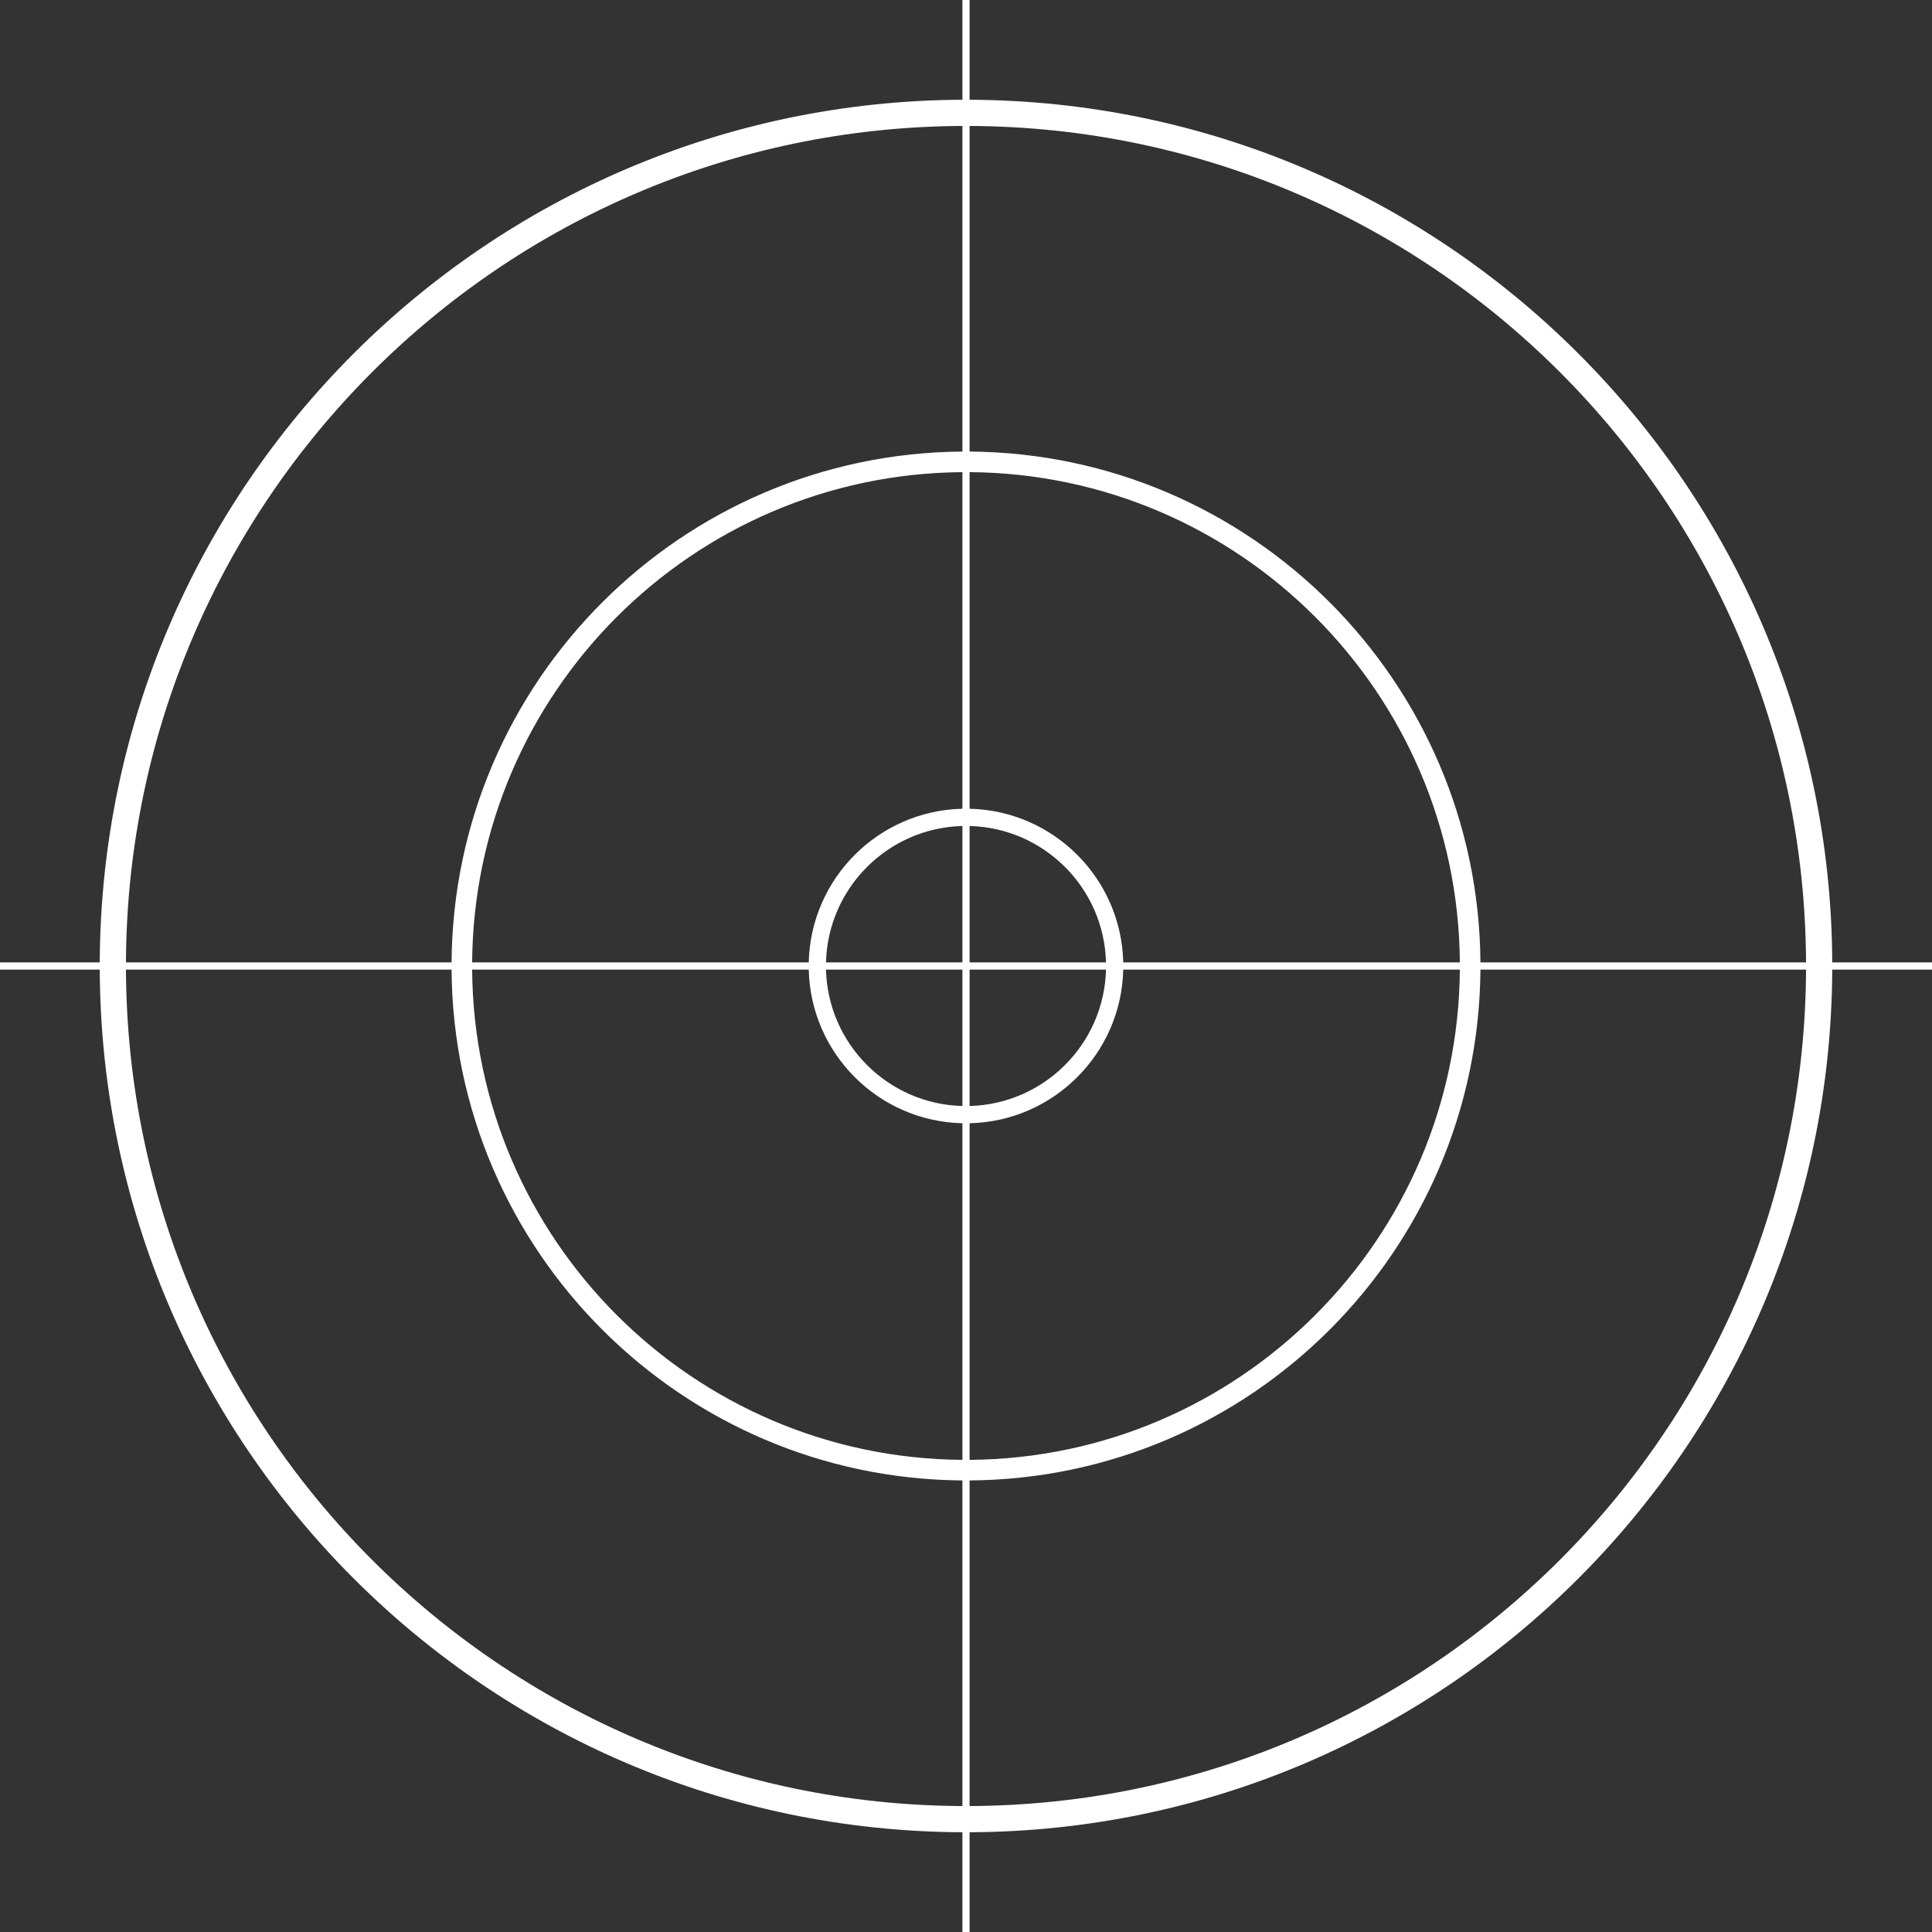 <?xml version="1.0" encoding="UTF-8" standalone="no"?>
<!DOCTYPE svg PUBLIC "-//W3C//DTD SVG 1.1//EN" "http://www.w3.org/Graphics/SVG/1.1/DTD/svg11.dtd">
<svg width="100%" height="100%" viewBox="0 0 600 600" version="1.1" xmlns="http://www.w3.org/2000/svg" xmlns:xlink="http://www.w3.org/1999/xlink" xml:space="preserve" style="fill-rule:evenodd;clip-rule:evenodd;stroke-linejoin:round;stroke-miterlimit:1.414;">
    <rect x="0" y="0" width="600" height="600" fill="#333333" stroke="none"/>
    <g id="Radar">
        <path id="Background" d="M298.883,30.98L298.883,0L301.117,0L301.117,30.98C448.709,31.582 568.418,151.291 569.02,298.883L600,298.883L600,301.117L569.02,301.117C568.418,448.709 448.709,568.418 301.117,569.02L301.117,600L298.883,600L298.883,569.02C151.291,568.418 31.582,448.709 30.98,301.117L0,301.117L0,298.883L30.98,298.883C31.582,151.291 151.291,31.582 298.883,30.98ZM39.115,301.117C39.717,444.22 155.78,560.283 298.883,560.885L298.883,459.763C211.59,459.164 140.836,388.41 140.237,301.117L39.115,301.117ZM560.885,301.117L459.763,301.117C459.164,388.41 388.41,459.164 301.117,459.763L301.117,560.885C444.22,560.283 560.283,444.22 560.885,301.117ZM453.372,301.117L348.836,301.117C348.25,327.191 327.191,348.25 301.117,348.836L301.117,453.372C384.882,452.773 452.773,384.882 453.372,301.117ZM146.628,301.117C147.227,384.882 215.118,452.773 298.883,453.372L298.883,348.836C272.809,348.25 251.75,327.191 251.164,301.117L146.628,301.117ZM256.522,301.117C257.106,324.235 275.765,342.894 298.883,343.478L298.883,301.117L256.522,301.117ZM343.478,301.117L301.117,301.117L301.117,343.478C324.235,342.894 342.894,324.235 343.478,301.117ZM298.883,39.115C155.78,39.717 39.717,155.78 39.115,298.883L140.237,298.883C140.836,211.59 211.59,140.836 298.883,140.237L298.883,39.115ZM298.883,146.628C215.118,147.227 147.227,215.118 146.628,298.883L251.164,298.883C251.75,272.809 272.809,251.75 298.883,251.164L298.883,146.628ZM298.883,256.522C275.765,257.106 257.106,275.765 256.522,298.883L298.883,298.883L298.883,256.522ZM301.117,39.115L301.117,140.237C388.41,140.836 459.164,211.59 459.763,298.883L560.885,298.883C560.283,155.78 444.22,39.717 301.117,39.115ZM301.117,146.628L301.117,251.164C327.191,251.75 348.25,272.809 348.836,298.883L453.372,298.883C452.773,215.118 384.882,147.227 301.117,146.628ZM301.117,256.522L301.117,298.883L343.478,298.883C342.894,275.765 324.235,257.106 301.117,256.522Z" style="fill:white;"/>
    </g>
</svg>
